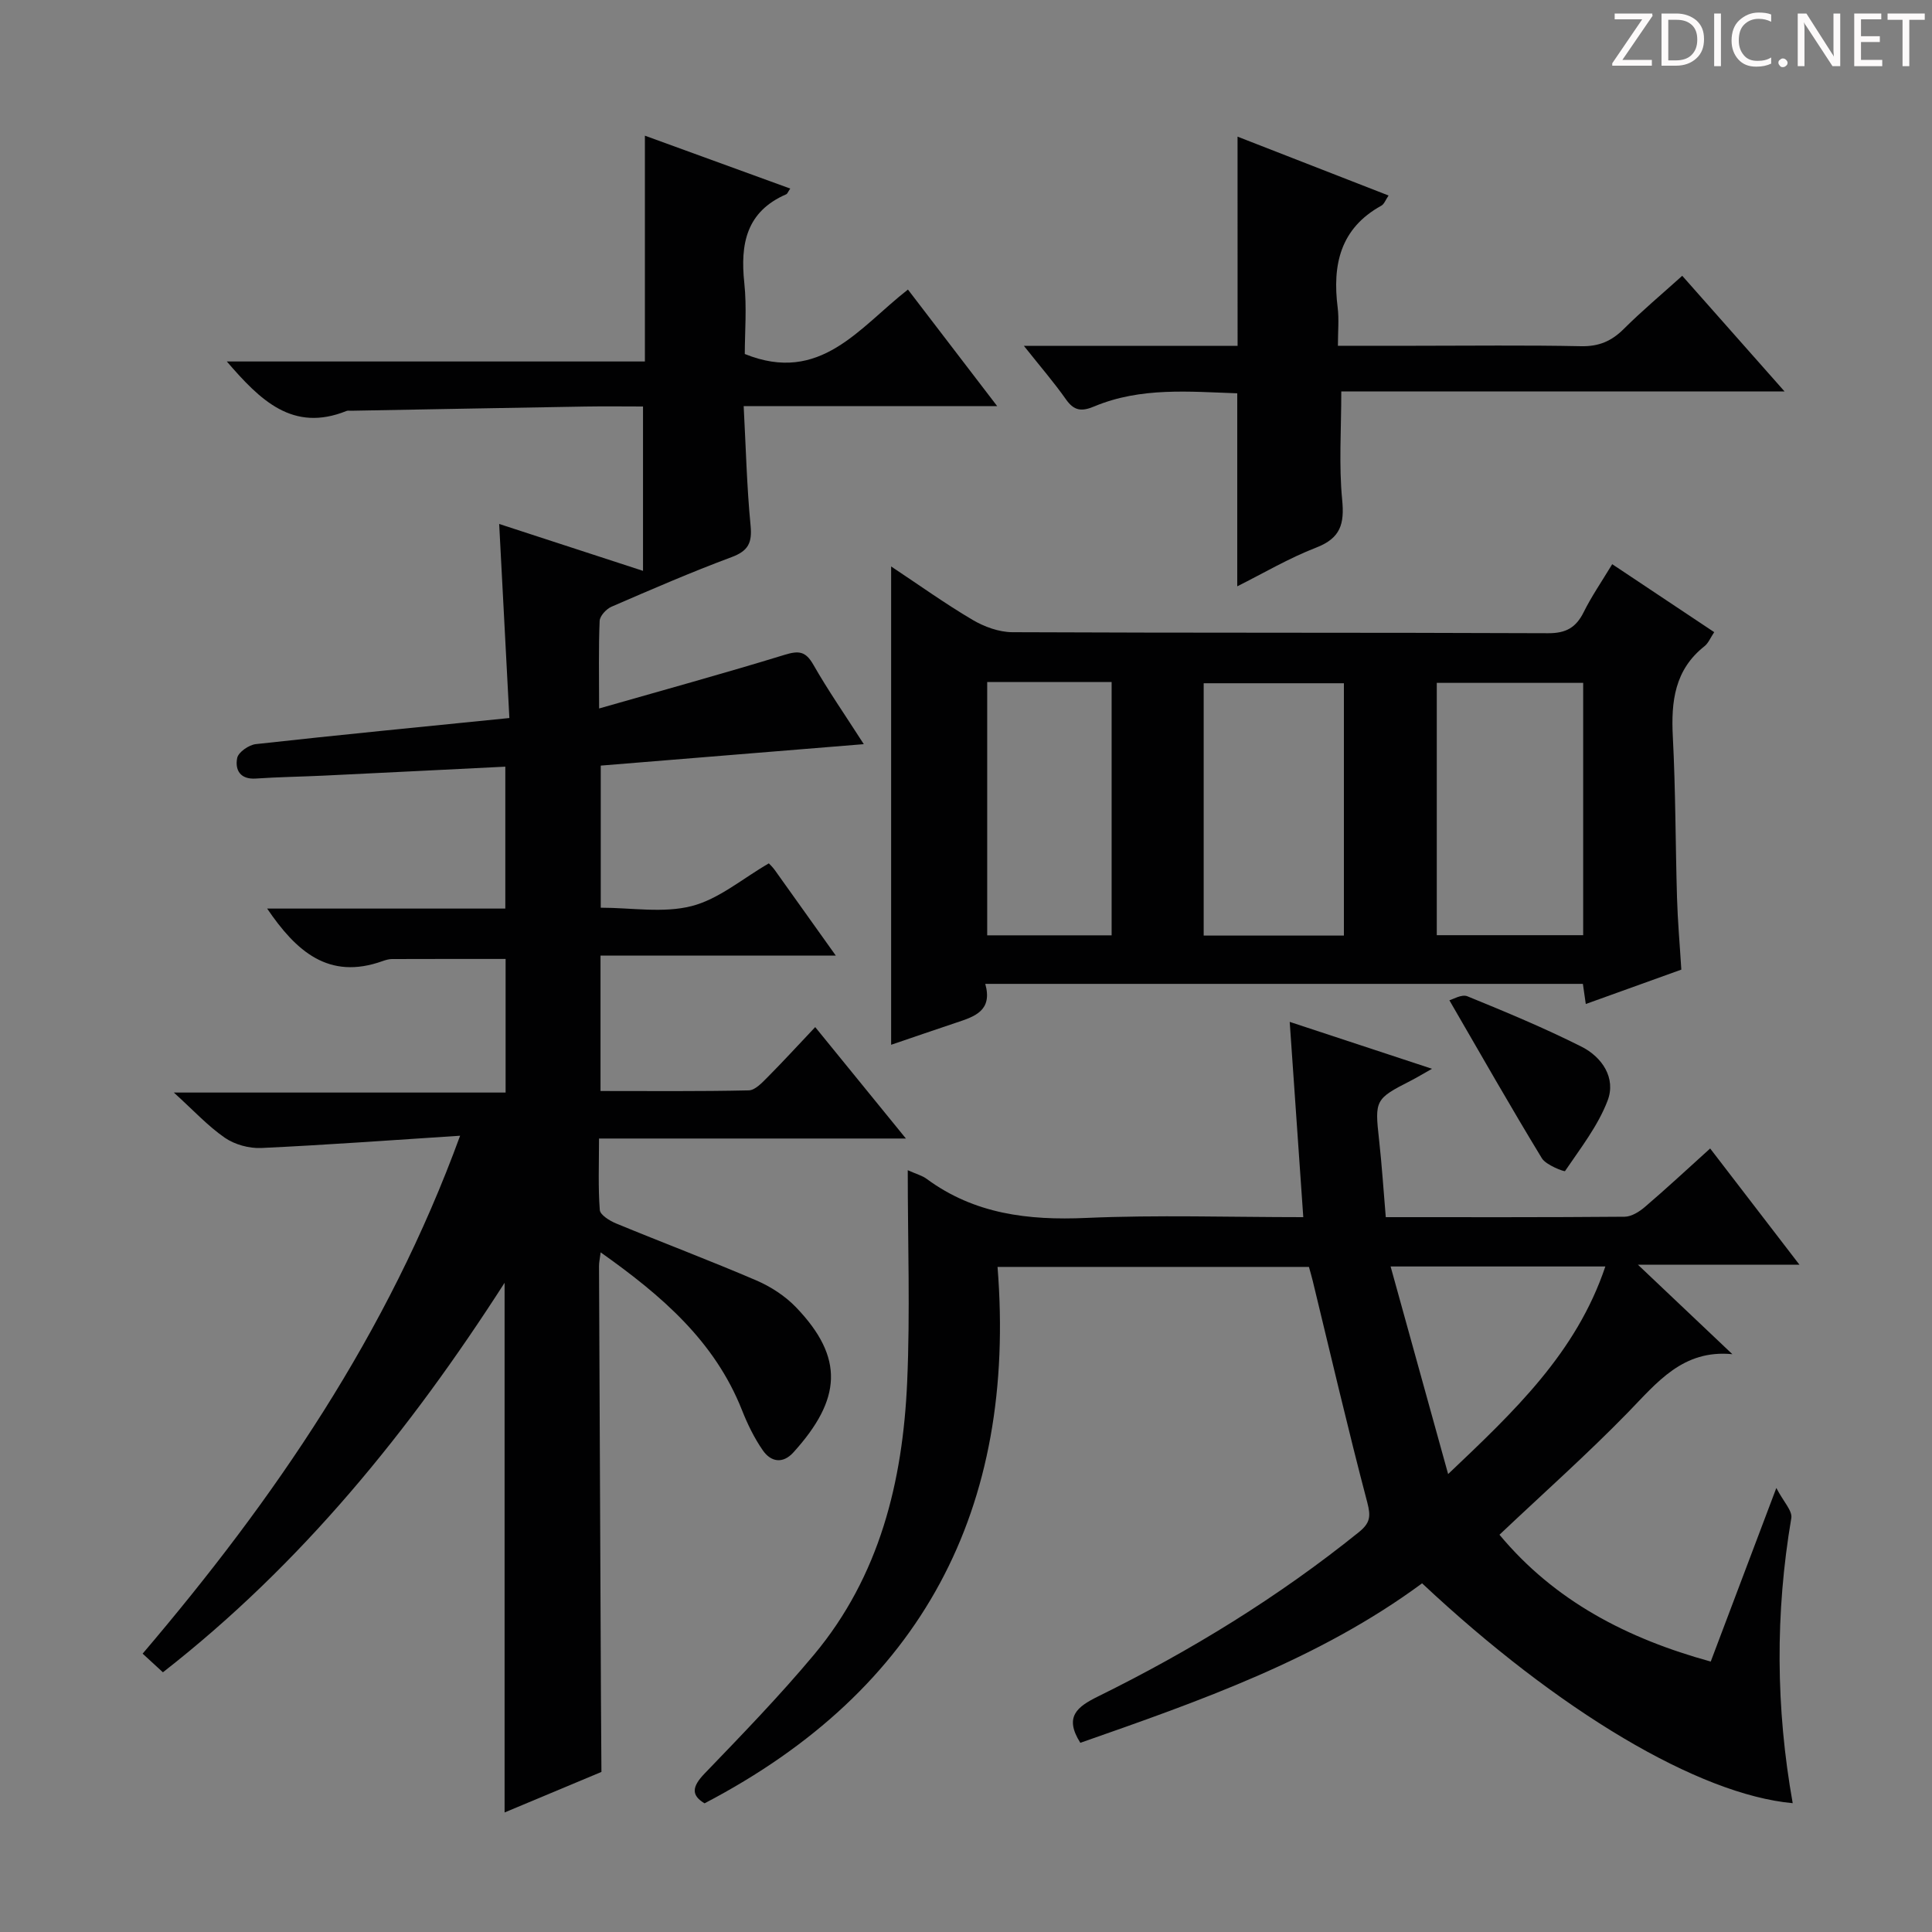 <svg enable-background="new 0 0 400 400" viewBox="0 0 400 400" xmlns="http://www.w3.org/2000/svg"><rect x="0" y="0" width="400" height="400" fill="#808080" stroke="none"/><g fill="#fcfafa"><path d="m342.2 3.2-6.3 9.2h6.1v1.2h-8.2v-.5l6.2-9.1h-5.7v-1.2h7.8v.4z"/><path d="m344 13.7v-10.9h3.1c1.6 0 3 .5 4.1 1.4 1.1 1 1.6 2.2 1.6 3.9s-.5 3-1.6 4-2.5 1.5-4.2 1.5h-3zm1.4-9.6v8.4h1.6c1.4 0 2.5-.4 3.2-1.1.8-.8 1.2-1.8 1.2-3.2s-.4-2.4-1.2-3.1-1.8-1-3.1-1z"/><path d="m356.3 2.8v10.9h-1.4v-10.9z"/><path d="m366.6 13.2c-.8.4-1.8.6-3 .6-1.6 0-2.8-.5-3.7-1.5s-1.4-2.3-1.4-3.9c0-1.7.5-3.2 1.6-4.2s2.4-1.6 4-1.6c1 0 1.9.1 2.6.4v1.5c-.8-.4-1.6-.6-2.6-.6-1.2 0-2.2.4-3 1.2s-1.1 1.9-1.1 3.3c0 1.3.4 2.3 1.1 3.1s1.6 1.1 2.8 1.1c1.1 0 2-.2 2.8-.7v1.3z"/><path d="m368.2 13c0-.3.1-.5.3-.6.2-.2.4-.3.6-.3.3 0 .5.1.7.3s.3.4.3.6-.1.5-.3.6c-.2.2-.4.3-.7.3s-.5-.1-.6-.3c-.2-.2-.3-.4-.3-.6z"/><path d="m381.1 13.7h-1.7l-5.5-8.4c-.2-.2-.3-.5-.4-.7 0 .2.1.8.1 1.5v7.6h-1.4v-10.9h1.8l5.3 8.3c.3.4.4.6.4.8 0-.3-.1-.8-.1-1.6v-7.5h1.4v10.9z"/><path d="m389.7 13.7h-5.8v-10.9h5.6v1.2h-4.2v3.5h3.9v1.2h-3.9v3.7h4.4z"/><path d="m398.4 4.1h-3.1v9.6h-1.4v-9.6h-3.1v-1.3h7.7v1.3z"/></g><path d="m168.78 212.65c6.48 7.95 12.32 15.14 18.78 23.07-21.52 0-42.19 0-63.54 0 0 5.29-.2 10.06.16 14.79.08 1.03 2.04 2.24 3.37 2.79 9.66 3.99 19.45 7.68 29.05 11.8 2.99 1.29 5.96 3.22 8.21 5.56 10.05 10.47 9.41 19.05-.54 30.04-2.21 2.44-4.67 1.98-6.33-.41-1.78-2.56-3.18-5.45-4.33-8.36-5.65-14.27-16.61-23.69-29.25-32.64-.17 1.37-.35 2.1-.34 2.83.12 29.82.26 59.65.4 89.47.02 5.09.06 10.18.1 15.27-6.57 2.75-13.13 5.49-20.05 8.39 0-36.67 0-72.78 0-109.66-19.68 30.66-42.06 58.26-70.74 80.64-1.35-1.24-2.54-2.33-4.2-3.86 27.24-31.98 50.73-66.15 65.73-107.23-14.4.93-27.78 1.92-41.18 2.54-2.5.11-5.47-.7-7.52-2.11-3.53-2.44-6.5-5.68-10.57-9.37h68.69c0-9.55 0-18.47 0-27.66-7.72 0-15.61-.01-23.51.02-.65 0-1.33.2-1.95.42-11.2 4.02-17.93-2.07-23.91-10.87h49.31c0-9.96 0-19.5 0-29.38-12.58.62-25.13 1.26-37.69 1.86-4.65.22-9.31.28-13.95.6-3.3.23-4.36-1.83-3.87-4.27.25-1.2 2.43-2.71 3.87-2.86 17.14-1.9 34.31-3.57 52.48-5.4-.7-13.31-1.38-26.34-2.11-40.18 9.58 3.12 19.2 6.26 29.78 9.71 0-11.51 0-22.49 0-34.03-3.75 0-7.87-.06-11.99.01-16.14.27-32.28.58-48.42.87-.33.01-.7-.07-.99.05-11.13 4.47-17.86-2.23-24.77-10.25h86.56c0-15.89 0-31.09 0-46.75 9.93 3.62 19.95 7.26 30.09 10.95-.46.67-.58 1.08-.84 1.19-8.27 3.59-9.53 10.29-8.67 18.36.54 5.06.1 10.23.1 14.7 15.63 6.32 23.65-5.44 33.78-13.34 6.08 7.95 11.98 15.65 18.48 24.14-17.8 0-34.67 0-52.49 0 .46 8.63.65 16.71 1.43 24.73.34 3.57-.47 5.24-3.94 6.53-8.39 3.12-16.62 6.7-24.85 10.26-1.08.47-2.41 1.9-2.46 2.94-.24 5.63-.11 11.28-.11 18.13 13.3-3.81 25.92-7.27 38.42-11.11 2.93-.9 4.34-.74 5.93 2.04 3.03 5.31 6.53 10.35 10.45 16.46-18.64 1.52-36.39 2.96-54.46 4.44v29.42c6.36 0 12.94 1.17 18.83-.34 5.61-1.44 10.49-5.67 15.97-8.84.15.17.75.72 1.22 1.37 4.04 5.64 8.07 11.3 12.64 17.72-16.71 0-32.57 0-48.71 0v28.04c10.19 0 20.45.1 30.69-.13 1.34-.03 2.79-1.62 3.92-2.75 3.14-3.16 6.18-6.48 9.84-10.35z" fill="#010102"/><path d="m223.67 360.83c-3.41-5.4-.67-7.46 3.71-9.62 19.15-9.44 37.27-20.55 53.94-33.98 2.37-1.91 2.52-3.27 1.76-6.17-4.01-15.22-7.57-30.56-11.29-45.86-.23-.95-.51-1.89-.79-2.9-21.25 0-42.34 0-64.47 0 3.97 50.05-15.53 87.5-60.66 111.06-2.79-1.67-2.63-3.43.01-6.17 7.73-8.03 15.5-16.05 22.64-24.59 13.6-16.28 18.4-35.88 19.3-56.49.63-14.41.12-28.87.12-43.83 1.84.82 3.01 1.12 3.91 1.79 9.9 7.3 21.04 8.62 33.02 8.09 14.76-.65 29.58-.16 44.96-.16-.95-13.61-1.86-26.75-2.81-40.43 10.04 3.31 19.47 6.42 29.46 9.71-1.85 1.04-3.11 1.81-4.42 2.48-7.36 3.75-7.45 4.02-6.54 12.2.58 5.23.92 10.49 1.39 16.04 16.83 0 33.14.05 49.45-.09 1.43-.01 3.07-1.05 4.23-2.05 4.42-3.78 8.68-7.74 13.48-12.08 6.05 7.87 11.97 15.57 18.49 24.07-11.17 0-21.49 0-33.44 0 7.28 6.9 13.41 12.71 19.55 18.52-10.25-1-15.57 5.84-21.62 12.06-8.47 8.69-17.56 16.77-26.6 25.32 11.42 13.73 26.44 21.5 43.74 26.26 4.39-11.62 8.66-22.92 13.58-35.94 1.48 2.85 3.36 4.72 3.1 6.24-3.34 19.68-3.22 39.33.29 59.02-19.45-1.78-48.44-18.99-76.73-45.52-21.29 15.71-46.02 24.36-70.76 33.02zm64.24-98.62c3.99 14.4 7.81 28.19 11.91 42.98 13.71-13.02 26.53-25.08 32.55-42.98-14.92 0-29.02 0-44.46 0z" fill="#010102"/><path d="m333.79 116.81c7.28 4.85 14.03 9.35 21.12 14.07-.77 1.14-1.2 2.26-2 2.9-6.19 4.88-6.95 11.44-6.57 18.74.58 11.13.54 22.28.87 33.42.14 4.8.57 9.59.89 14.81-6.59 2.37-13.1 4.71-19.78 7.12-.22-1.49-.4-2.76-.6-4.17-41.2 0-82.27 0-123.73 0 1.55 5.52-2.15 6.75-5.89 7.99-4.53 1.51-9.04 3.07-13.6 4.62 0-33.12 0-65.77 0-99.03 5.79 3.84 11.17 7.7 16.85 11.05 2.42 1.43 5.46 2.54 8.22 2.56 36.98.17 73.96.05 110.94.21 3.7.02 5.78-1.16 7.37-4.35 1.61-3.25 3.69-6.27 5.91-9.94zm-6.01 24.57c-10.48 0-20.38 0-30.31 0v52.24h30.31c0-17.52 0-34.74 0-52.24zm-78.57 52.32h29.03c0-17.5 0-34.85 0-52.24-9.84 0-19.37 0-29.03 0zm-44.82-52.5v52.45h25.76c0-17.63 0-34.97 0-52.45-8.74 0-17.04 0-25.76 0z" fill="#010102"/><path d="m256.22 28.29c10.3 4.01 20.61 8.03 31.27 12.19-.61.88-.9 1.78-1.51 2.11-8.51 4.7-10.15 12.25-9.03 21.09.3 2.42.05 4.91.05 7.91h15.88c11.5 0 23-.15 34.49.09 3.66.07 6.28-1.05 8.81-3.57 3.76-3.75 7.84-7.16 12.11-11.01 6.93 7.84 13.7 15.49 21.19 23.95-31.26 0-61.59 0-91.78 0 0 7.89-.52 15.2.18 22.4.49 5.04-.32 7.96-5.37 9.92-5.69 2.2-11.02 5.36-16.35 8.02 0-13.35 0-26.41 0-39.96-9.84-.33-19.96-1.33-29.62 2.72-2.6 1.09-4.17.92-5.84-1.46-2.44-3.47-5.23-6.7-8.72-11.09h44.25c-.01-14.77-.01-28.83-.01-43.31z" fill="#010102"/><path d="m300.08 207.1c.7-.18 2.54-1.31 3.73-.83 7.96 3.25 15.92 6.56 23.6 10.42 4.29 2.16 7.22 6.51 5.42 11.2-2 5.23-5.62 9.86-8.81 14.57-.12.17-3.93-1.23-4.79-2.65-6.44-10.58-12.57-21.36-19.15-32.71z" fill="#010102"/></svg>
